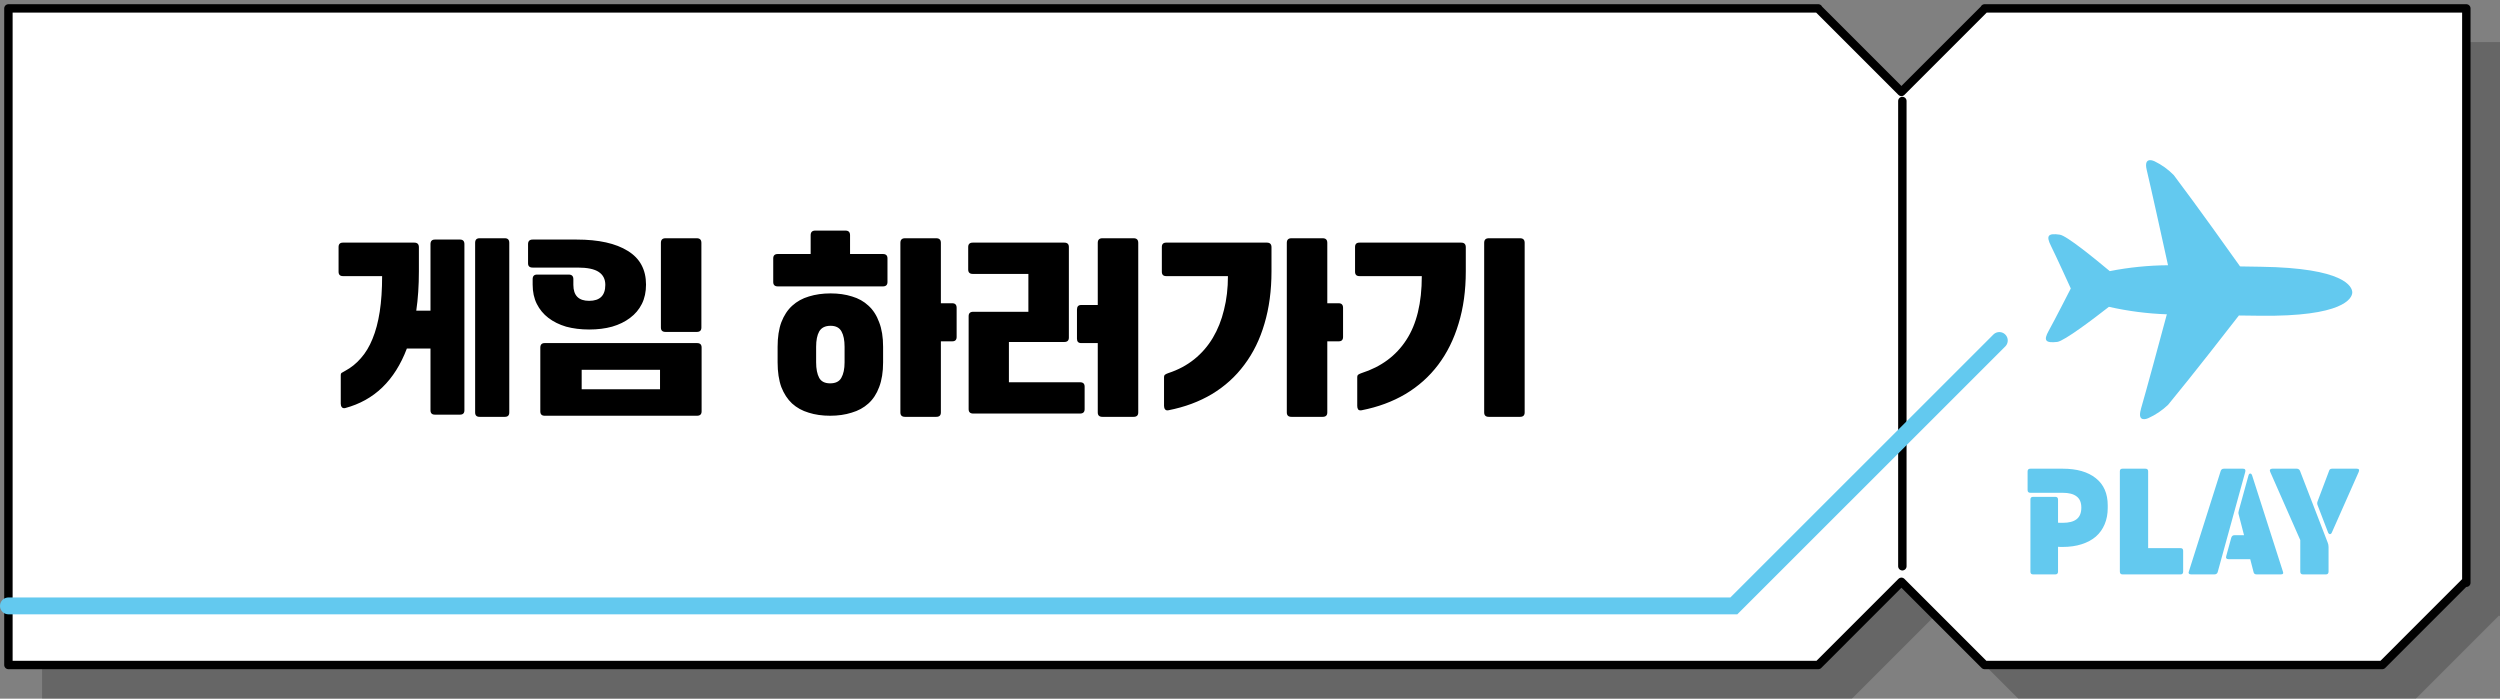 <svg width="297" height="83" viewBox="0 0 297 83" fill="none" xmlns="http://www.w3.org/2000/svg">
<rect x="0" y="0" width="297" height="83" fill="#808080" stroke="none"/>
<path opacity="0.2" d="M297 73.23V5H239.77L239.79 5.02L229.89 14.92L219.99 5.02L220.01 5H5V83H220.01L229.89 73.12L239.77 83H287.01L296.89 73.12L297 73.23Z" fill="black"/>
<path d="M293 69.23V1H235.77L235.79 1.02L225.89 10.92L215.99 1.02L216.01 1H1V79H216.01L225.89 69.12L235.77 79H283.01L292.89 69.12L293 69.23Z" fill="white" stroke="black" stroke-linejoin="round"/>
<path d="M254.34 48.59C254.91 46.65 256.69 40.07 257.42 37.34C255.1 37.26 252.8 36.96 250.54 36.45C248.72 37.87 245.23 40.52 244.4 40.62C242.99 40.78 242.74 40.45 243.39 39.29C244.04 38.13 246.01 34.27 246.01 34.27C246.01 34.27 244.23 30.36 243.64 29.18C243.05 28 243.31 27.67 244.71 27.88C245.53 28 248.89 30.75 250.64 32.21C252.92 31.76 255.23 31.53 257.56 31.51C256.96 28.77 255.5 22.14 255.03 20.19C254.62 18.48 255.96 19.16 255.96 19.16C256.81 19.57 257.59 20.13 258.25 20.81C261 24.45 265.15 30.28 266.12 31.65C266.87 31.66 267.68 31.67 268.58 31.69C278.55 31.83 279.46 34.07 279.45 34.75C279.44 35.43 278.41 37.64 268.44 37.51L265.98 37.48C264.94 38.82 260.51 44.53 257.57 48.09C256.88 48.75 256.08 49.29 255.21 49.68C255.21 49.68 253.84 50.32 254.34 48.62V48.59Z" fill="#63C9EF"/>
<path d="M226 12V67.27" stroke="black" stroke-linecap="round" stroke-linejoin="round"/>
<path d="M237.52 40.45L205.98 71.98H1" stroke="#63C9EF" stroke-width="2" stroke-miterlimit="10" stroke-linecap="round"/>
<path d="M41.002 48.48C40.829 48.515 40.699 48.48 40.612 48.376C40.525 48.272 40.482 48.133 40.482 47.96V44.58C40.482 44.407 40.534 44.303 40.638 44.268C40.742 44.216 40.863 44.147 41.002 44.06C41.713 43.679 42.337 43.176 42.874 42.552C43.429 41.928 43.888 41.165 44.252 40.264C44.633 39.345 44.919 38.271 45.11 37.04C45.301 35.809 45.396 34.397 45.396 32.802H40.742C40.395 32.802 40.222 32.629 40.222 32.282V29.344C40.222 28.997 40.395 28.824 40.742 28.824H49.218C49.582 28.824 49.764 29.006 49.764 29.37V32.23C49.764 33.929 49.66 35.489 49.452 36.91H51.142V29.006C51.142 28.642 51.315 28.46 51.662 28.46H54.652C54.999 28.46 55.172 28.642 55.172 29.006V48.74C55.172 49.087 54.999 49.26 54.652 49.26H51.662C51.315 49.26 51.142 49.087 51.142 48.74V41.408H48.334C46.895 45.204 44.451 47.561 41.002 48.48ZM56.446 28.85C56.446 28.486 56.619 28.304 56.966 28.304H59.982C60.329 28.304 60.502 28.486 60.502 28.85V49C60.502 49.347 60.329 49.52 59.982 49.52H56.966C56.619 49.52 56.446 49.347 56.446 49V28.85ZM64.189 41.304C64.189 40.94 64.362 40.758 64.709 40.758H82.805C83.169 40.758 83.351 40.931 83.351 41.278V48.87C83.351 49.217 83.169 49.39 82.805 49.39H64.709C64.362 49.39 64.189 49.217 64.189 48.87V41.304ZM69.103 43.93V46.244H78.411V43.93H69.103ZM67.569 32.62C67.933 32.62 68.115 32.802 68.115 33.166V33.842C68.115 35.107 68.739 35.74 69.987 35.74C71.27 35.74 71.911 35.107 71.911 33.842C71.911 33.166 71.651 32.655 71.131 32.308C70.611 31.961 69.779 31.788 68.635 31.788H63.279C62.915 31.788 62.733 31.623 62.733 31.294V29.006C62.733 28.642 62.915 28.46 63.279 28.46H68.505C71.123 28.46 73.15 28.911 74.589 29.812C76.028 30.696 76.747 32.031 76.747 33.816C76.747 34.683 76.582 35.445 76.253 36.104C75.924 36.763 75.456 37.317 74.849 37.768C74.26 38.219 73.549 38.565 72.717 38.808C71.903 39.033 70.993 39.146 69.987 39.146C68.999 39.146 68.089 39.033 67.257 38.808C66.442 38.565 65.74 38.219 65.151 37.768C64.562 37.317 64.103 36.763 63.773 36.104C63.444 35.445 63.279 34.683 63.279 33.816V33.166C63.279 32.802 63.453 32.62 63.799 32.62H67.569ZM79.061 39.432C78.697 39.432 78.515 39.259 78.515 38.912V28.85C78.515 28.486 78.697 28.304 79.061 28.304H82.779C83.143 28.304 83.325 28.486 83.325 28.85V38.912C83.325 39.259 83.143 39.432 82.779 39.432H79.061ZM104.912 43.046C104.912 44.19 104.756 45.169 104.444 45.984C104.15 46.781 103.725 47.431 103.17 47.934C102.616 48.437 101.948 48.801 101.168 49.026C100.406 49.269 99.556 49.39 98.62 49.39C97.684 49.39 96.835 49.269 96.072 49.026C95.31 48.801 94.651 48.437 94.096 47.934C93.559 47.431 93.134 46.781 92.822 45.984C92.528 45.169 92.38 44.19 92.38 43.046V41.2C92.38 40.056 92.528 39.085 92.822 38.288C93.134 37.473 93.568 36.815 94.122 36.312C94.677 35.809 95.336 35.445 96.098 35.22C96.878 34.977 97.736 34.856 98.672 34.856C99.608 34.856 100.458 34.977 101.22 35.22C101.983 35.445 102.633 35.809 103.17 36.312C103.725 36.815 104.15 37.473 104.444 38.288C104.756 39.085 104.912 40.056 104.912 41.2V43.046ZM107.512 49.52C107.148 49.52 106.966 49.347 106.966 49V28.85C106.966 28.486 107.148 28.304 107.512 28.304H111.23C111.594 28.304 111.776 28.486 111.776 28.85V36.026H113.128C113.475 36.026 113.648 36.208 113.648 36.572V40.03C113.648 40.377 113.475 40.55 113.128 40.55H111.776V49C111.776 49.347 111.594 49.52 111.23 49.52H107.512ZM91.86 30.696C91.86 30.349 92.042 30.176 92.406 30.176H96.306V27.94C96.306 27.576 96.488 27.394 96.852 27.394H100.44C100.804 27.394 100.986 27.576 100.986 27.94V30.176H104.886C105.25 30.176 105.432 30.349 105.432 30.696V33.504C105.432 33.851 105.25 34.024 104.886 34.024H92.406C92.042 34.024 91.86 33.851 91.86 33.504V30.696ZM100.336 41.2C100.336 40.42 100.215 39.813 99.972 39.38C99.73 38.929 99.296 38.704 98.672 38.704C98.031 38.704 97.58 38.929 97.32 39.38C97.078 39.813 96.956 40.42 96.956 41.2V43.046C96.956 43.826 97.078 44.441 97.32 44.892C97.563 45.325 97.996 45.542 98.62 45.542C99.262 45.542 99.704 45.325 99.946 44.892C100.206 44.441 100.336 43.826 100.336 43.046V41.2ZM130.96 49.52C130.596 49.52 130.414 49.347 130.414 49V40.758H128.438C128.108 40.758 127.944 40.585 127.944 40.238V36.78C127.944 36.416 128.108 36.234 128.438 36.234H130.414V28.85C130.414 28.486 130.596 28.304 130.96 28.304H134.678C135.042 28.304 135.224 28.486 135.224 28.85V49C135.224 49.347 135.042 49.52 134.678 49.52H130.96ZM115.074 37.56C115.074 37.213 115.256 37.04 115.62 37.04H122.172V32.542H115.568C115.204 32.542 115.022 32.369 115.022 32.022V29.344C115.022 28.997 115.204 28.824 115.568 28.824H126.436C126.8 28.824 126.982 28.997 126.982 29.344V40.108C126.982 40.455 126.8 40.628 126.436 40.628H119.858V45.412H128.308C128.672 45.412 128.854 45.585 128.854 45.932V48.61C128.854 48.957 128.672 49.13 128.308 49.13H115.62C115.256 49.13 115.074 48.957 115.074 48.61V37.56ZM153.419 49.52C153.055 49.52 152.873 49.347 152.873 49V28.85C152.873 28.486 153.055 28.304 153.419 28.304H157.137C157.501 28.304 157.683 28.486 157.683 28.85V36.026H159.035C159.381 36.026 159.555 36.208 159.555 36.572V40.03C159.555 40.377 159.381 40.55 159.035 40.55H157.683V49C157.683 49.347 157.501 49.52 157.137 49.52H153.419ZM138.807 48.74C138.633 48.775 138.503 48.74 138.417 48.636C138.33 48.532 138.287 48.393 138.287 48.22V44.84C138.287 44.667 138.33 44.554 138.417 44.502C138.521 44.433 138.651 44.372 138.807 44.32C139.968 43.939 140.991 43.393 141.875 42.682C142.759 41.971 143.495 41.122 144.085 40.134C144.674 39.146 145.116 38.037 145.411 36.806C145.723 35.575 145.879 34.241 145.879 32.802H138.547C138.2 32.802 138.027 32.629 138.027 32.282V29.344C138.027 28.997 138.2 28.824 138.547 28.824H150.507C150.871 28.824 151.053 29.006 151.053 29.37V32.23C151.053 34.518 150.775 36.589 150.221 38.444C149.683 40.299 148.886 41.928 147.829 43.332C146.789 44.736 145.506 45.897 143.981 46.816C142.473 47.717 140.748 48.359 138.807 48.74ZM176.866 49.52C176.502 49.52 176.32 49.347 176.32 49V28.85C176.32 28.486 176.502 28.304 176.866 28.304H180.584C180.948 28.304 181.13 28.486 181.13 28.85V49C181.13 49.347 180.948 49.52 180.584 49.52H176.866ZM161.76 48.74C161.569 48.775 161.43 48.74 161.344 48.636C161.274 48.532 161.24 48.393 161.24 48.22V44.84C161.24 44.667 161.283 44.554 161.37 44.502C161.474 44.433 161.604 44.372 161.76 44.32C164.082 43.575 165.85 42.266 167.064 40.394C168.294 38.522 168.91 35.991 168.91 32.802H161.5C161.153 32.802 160.98 32.629 160.98 32.282V29.344C160.98 28.997 161.153 28.824 161.5 28.824H173.59C173.954 28.824 174.136 29.006 174.136 29.37V32.23C174.136 34.518 173.85 36.589 173.278 38.444C172.723 40.299 171.917 41.928 170.86 43.332C169.802 44.736 168.502 45.897 166.96 46.816C165.434 47.717 163.701 48.359 161.76 48.74Z" fill="black"/>
<path d="M247.262 60.304C247.262 59.696 247.075 59.253 246.702 58.976C246.339 58.688 245.785 58.544 245.038 58.544H241.214C240.99 58.544 240.878 58.437 240.878 58.224V56C240.878 55.787 240.99 55.68 241.214 55.68H245.038C246.734 55.68 248.051 56.059 248.99 56.816C249.929 57.563 250.398 58.635 250.398 60.032V60.352C250.398 61.067 250.275 61.712 250.03 62.288C249.795 62.853 249.449 63.339 248.99 63.744C248.531 64.139 247.966 64.443 247.294 64.656C246.633 64.869 245.881 64.976 245.038 64.976C244.953 64.976 244.862 64.976 244.766 64.976C244.681 64.976 244.59 64.971 244.494 64.96V67.92C244.494 68.133 244.382 68.24 244.158 68.24H241.534C241.321 68.24 241.214 68.133 241.214 67.92V59.344C241.214 59.131 241.321 59.024 241.534 59.024H244.158C244.382 59.024 244.494 59.131 244.494 59.344V62.096C244.59 62.107 244.681 62.112 244.766 62.112C244.862 62.112 244.953 62.112 245.038 62.112C245.785 62.112 246.339 61.968 246.702 61.68C247.075 61.392 247.262 60.933 247.262 60.304ZM252.159 68.24C251.946 68.24 251.839 68.128 251.839 67.904V55.984C251.839 55.781 251.946 55.68 252.159 55.68H254.863C255.087 55.68 255.199 55.781 255.199 55.984V65.12H259.055C259.258 65.12 259.359 65.227 259.359 65.44V67.904C259.359 68.128 259.258 68.24 259.055 68.24H252.159ZM263.456 67.984C263.392 68.155 263.258 68.24 263.056 68.24H260.304C260.176 68.24 260.085 68.203 260.032 68.128C259.989 68.064 259.994 67.973 260.048 67.856L263.824 55.936C263.888 55.765 264.016 55.68 264.208 55.68H266.464C266.709 55.68 266.8 55.808 266.736 56.064L263.456 67.984ZM268.096 68.24C267.893 68.24 267.77 68.155 267.728 67.984L267.328 66.432H264.768C264.64 66.432 264.549 66.4 264.496 66.336C264.442 66.261 264.437 66.165 264.48 66.048L265.072 63.888C265.136 63.685 265.258 63.584 265.44 63.584H266.592L265.952 61.104C265.909 60.976 265.914 60.827 265.968 60.656L267.12 56.48C267.162 56.331 267.232 56.256 267.328 56.256C267.424 56.256 267.498 56.331 267.552 56.48L271.2 67.872C271.306 68.117 271.226 68.24 270.96 68.24H268.096ZM279.976 55.68C280.243 55.68 280.323 55.808 280.216 56.064L277.016 63.28C276.963 63.397 276.888 63.456 276.792 63.456C276.707 63.456 276.637 63.397 276.584 63.28L275.336 60.032C275.272 59.883 275.267 59.733 275.32 59.584L276.696 55.936C276.739 55.765 276.861 55.68 277.064 55.68H279.976ZM276.632 67.904C276.632 68.128 276.525 68.24 276.312 68.24H273.592C273.379 68.24 273.272 68.128 273.272 67.904V64.16L269.704 56.064C269.651 55.947 269.645 55.856 269.688 55.792C269.741 55.717 269.832 55.68 269.96 55.68H272.84C273.032 55.68 273.165 55.765 273.24 55.936L276.52 64.432C276.595 64.603 276.632 64.784 276.632 64.976V67.904Z" fill="#63C9EF"/>
</svg>
